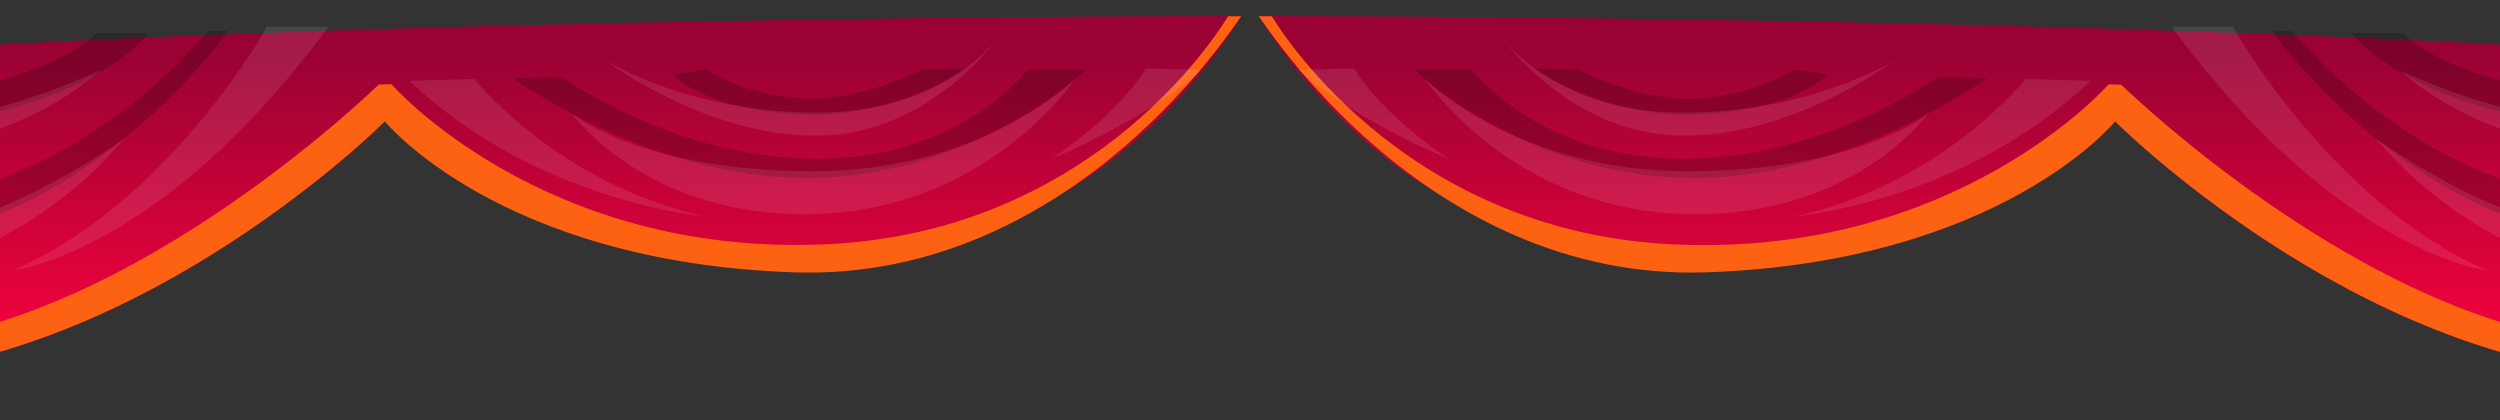 <?xml version="1.0" encoding="utf-8"?>
<!-- Generator: Adobe Illustrator 25.2.3, SVG Export Plug-In . SVG Version: 6.00 Build 0)  -->
<svg version="1.1" id="Layer_1" xmlns="http://www.w3.org/2000/svg" xmlns:xlink="http://www.w3.org/1999/xlink" x="0px" y="0px"
	 viewBox="0 0 1600 268.9" style="enable-background:new 0 0 1600 268.9;" xml:space="preserve">
<rect x="0" y="0" width="1600" height="268.9" fill="#333333" stroke="none"/>
<style type="text/css">
	.st0{clip-path:url(#SVGID_2_);}
	.st1{fill:url(#SVGID_3_);}
	.st2{fill:#FC6212;}
	.st3{opacity:0.2;}
	.st4{opacity:0.1;}
	.st5{fill:#FFFFFF;}
	.st6{fill:url(#SVGID_4_);}
</style>
<g>
	<defs>
		<rect id="SVGID_1_" y="10.3" width="1600" height="248.2"/>
	</defs>
	<clipPath id="SVGID_2_">
		<use xlink:href="#SVGID_1_"  style="overflow:visible;"/>
	</clipPath>
	<g class="st0">
		
			<linearGradient id="SVGID_3_" gradientUnits="userSpaceOnUse" x1="256.2" y1="29.386" x2="256.2" y2="259.67" gradientTransform="matrix(1 0 0 -1 0 270)">
			<stop  offset="0" style="stop-color:#FF023E"/>
			<stop  offset="0.89" style="stop-color:#9A0233"/>
		</linearGradient>
		<path class="st1" d="M794.4,10.4c0,0-89.4,159.8-272.8,154.9C333,160.1,246.3,77.6,246.3,77.6S94.6,229.7-85.2,240.3
			c-128.7,7.5-191.2-114.6-193.1-118.3v-0.1L-280,91l-2-40c128.9-16.3,324.3-26.1,513.5-32l18.2-0.6c237.5-7,461.4-8,526.1-8.1
			c8.1,0,13.7,0,16.5,0L794.4,10.4z"/>
		<path class="st2" d="M794.4,10.4c-1.2,0.5-105.7,169.9-286.2,163.9c-188.6-6.4-261.9-96.6-261.9-96.6S94.6,229.7-85.2,240.3
			c-128.7,7.5-191.2-114.6-193.1-118.3v-0.1l-3.1-37.6c0.1,0.7,0.5,3.1,1.5,6.7c7,28.3,44.1,127.8,190.9,129.4
			C70.9,222,242.4,54.1,242.4,54.1l8.1-0.2c0,0,97,111,278.9,102.4C705.7,148,784.6,12.5,786,10.4h-10.3H794.4z"/>
		<g class="st3">
			<path d="M-246.3,43.1c0,0,39,44.6,169.2,38.9S95.2,21.2,95.2,21.2H61.8c0,0-27,33.5-137.4,42.5s-153.2-22.3-153.2-22.3
				L-246.3,43.1z"/>
		</g>
		<g class="st3">
			<path d="M133,19.8c0,0-82.7,105.3-208.6,109.7s-190.9-82.9-190.9-82.9l-17.9,0.7c0,0,80.1,108.8,208.8,105.7
				S146.2,19.8,146.2,19.8H133z"/>
		</g>
		<g class="st4">
			<path class="st5" d="M170.9,17.1c0,0-61.8,112-162.9,156.1c0,0,95.3-10.9,202.2-156.1L170.9,17.1z"/>
		</g>
		<g class="st3">
			<path d="M430.6,47.7c0,0,19.5,22.4,80.9,25.5s106.4-29.4,106.4-29.4l-27.6,0.6c0,0-41.2,21.7-78.8,18.5S452,44.5,452,44.5
				L430.6,47.7z"/>
		</g>
		<g class="st3">
			<path d="M359.6,49.3c0,0,73.1,52.8,164.6,52.3s133.6-57,133.6-57h37.1c0,0-67.3,65.4-170.7,69.2S328.4,50,328.4,50L359.6,49.3z"
				/>
		</g>
		<g class="st4">
			<path class="st5" d="M303.7,50.6c0,0,52.5,66.6,146.9,87.8c0,0-106.2-8.9-188.7-86.7L303.7,50.6z"/>
		</g>
		<g class="st4">
			<path class="st5" d="M733.4,43.9c0,0-15.2,27.1-60.3,57.7c0,0,59.5-24.1,95.9-57L733.4,43.9z"/>
		</g>
		<g class="st4">
			<path class="st5" d="M388,39c0,0,64,48.7,136.2,47.8s115.9-64.5,115.9-64.5s-33.6,49.4-115.9,49.8S388,39,388,39z"/>
		</g>
		<g class="st4">
			<path class="st5" d="M366,72.7c0,0,48.8,68.4,158.2,64.2S688,50.6,688,50.6s-59,59.3-168.6,59S366,72.7,366,72.7z"/>
		</g>
		<g class="st4">
			<path class="st5" d="M-226.3,56.1c0,0,49.4,42.8,144.6,41.1S63.8,45,63.8,45S-13.8,83.8-94.3,80.6S-226.3,56.1-226.3,56.1z"/>
		</g>
		<g class="st4">
			<path class="st5" d="M-216.3,109.8c0,0,38.8,66,120.4,66.2c107.8,0.2,175-87.1,175-87.1s-94.5,69.4-174,63.4
				S-216.3,109.8-216.3,109.8z"/>
		</g>
		
			<linearGradient id="SVGID_4_" gradientUnits="userSpaceOnUse" x1="2063.175" y1="29.386" x2="2063.175" y2="259.67" gradientTransform="matrix(-1 0 0 -1 3407 270)">
			<stop  offset="0" style="stop-color:#FF023E"/>
			<stop  offset="0.89" style="stop-color:#9A0233"/>
		</linearGradient>
		<path class="st6" d="M805.6,10.4c0,0,89.4,159.8,272.8,154.9c188.6-5.1,275.3-87.6,275.3-87.6s151.7,152.1,331.5,162.7
			c128.7,7.5,191.2-114.6,193.1-118.3v-0.1L1880,91l2.1-40c-128.9-16.3-324.3-26.1-513.4-32l-18.2-0.6c-237.5-7-461.4-8-526.1-8.1
			c-8.1,0-13.7,0-16.5,0L805.6,10.4z"/>
		<path class="st2" d="M805.6,10.4c1.2,0.5,105.7,169.9,286.2,163.9c188.6-6.4,261.9-96.6,261.9-96.6s151.7,152.1,331.5,162.7
			c128.7,7.5,191.2-114.6,193.1-118.3v-0.1l3.1-37.6c-0.1,0.7-0.6,3.1-1.4,6.7c-7,28.3-44.1,127.8-190.9,129.4
			c-160,1.7-331.5-166.3-331.5-166.3l-8.1-0.2c0,0-97,111-278.9,102.4C894.3,148,815.4,12.5,814,10.4h10.3H805.6z"/>
		<g class="st3">
			<path d="M1846.3,43.1c0,0-39,44.6-169.2,38.9s-172.3-60.8-172.3-60.8h33.3c0,0,27,33.5,137.4,42.5s153.2-22.3,153.2-22.3
				L1846.3,43.1z"/>
		</g>
		<g class="st3">
			<path d="M1467,19.8c0,0,82.8,105.3,208.6,109.7c125.8,4.4,190.9-82.9,190.9-82.9l17.9,0.7c0,0-80.2,108.8-208.9,105.7
				S1453.8,19.8,1453.8,19.8H1467z"/>
		</g>
		<g class="st4">
			<path class="st5" d="M1429.1,17.1c0,0,61.8,112,162.9,156.1c0,0-95.3-10.9-202.2-156.1L1429.1,17.1z"/>
		</g>
		<g class="st3">
			<path d="M1169.4,47.7c0,0-19.5,22.4-80.8,25.5S982.2,43.9,982.2,43.9l27.6,0.6c0,0,41.2,21.7,78.8,18.5s59.4-18.5,59.4-18.5
				L1169.4,47.7z"/>
		</g>
		<g class="st3">
			<path d="M1240.3,49.3c0,0-73.1,52.8-164.6,52.3s-133.6-57-133.6-57h-37.1c0,0,67.3,65.4,170.7,69.2S1271.6,50,1271.6,50
				L1240.3,49.3z"/>
		</g>
		<g class="st4">
			<path class="st5" d="M1296.3,50.6c0,0-52.6,66.6-146.9,87.8c0,0,106.2-8.9,188.7-86.7L1296.3,50.6z"/>
		</g>
		<g class="st4">
			<path class="st5" d="M866.6,43.9c0,0,15.2,27.1,60.3,57.7c0,0-59.5-24.1-95.9-57L866.6,43.9z"/>
		</g>
		<g class="st4">
			<path class="st5" d="M1212,39c0,0-64,48.7-136.2,47.8s-116-64.5-116-64.5s33.6,49.4,115.9,49.8S1212,39,1212,39z"/>
		</g>
		<g class="st4">
			<path class="st5" d="M1234,72.7c0,0-48.8,68.4-158.2,64.2S912,50.6,912,50.6s59,59.3,168.6,59S1234,72.7,1234,72.7z"/>
		</g>
		<g class="st4">
			<path class="st5" d="M1826.3,56.1c0,0-49.4,42.8-144.6,41.1S1536.2,45,1536.2,45s77.6,38.9,158.1,35.6S1826.3,56.1,1826.3,56.1z"
				/>
		</g>
		<g class="st4">
			<path class="st5" d="M1816.3,109.8c0,0-38.8,66-120.4,66.2c-107.8,0.2-175-87.1-175-87.1s94.5,69.4,174,63.4
				S1816.3,109.8,1816.3,109.8z"/>
		</g>
	</g>
</g>
</svg>
